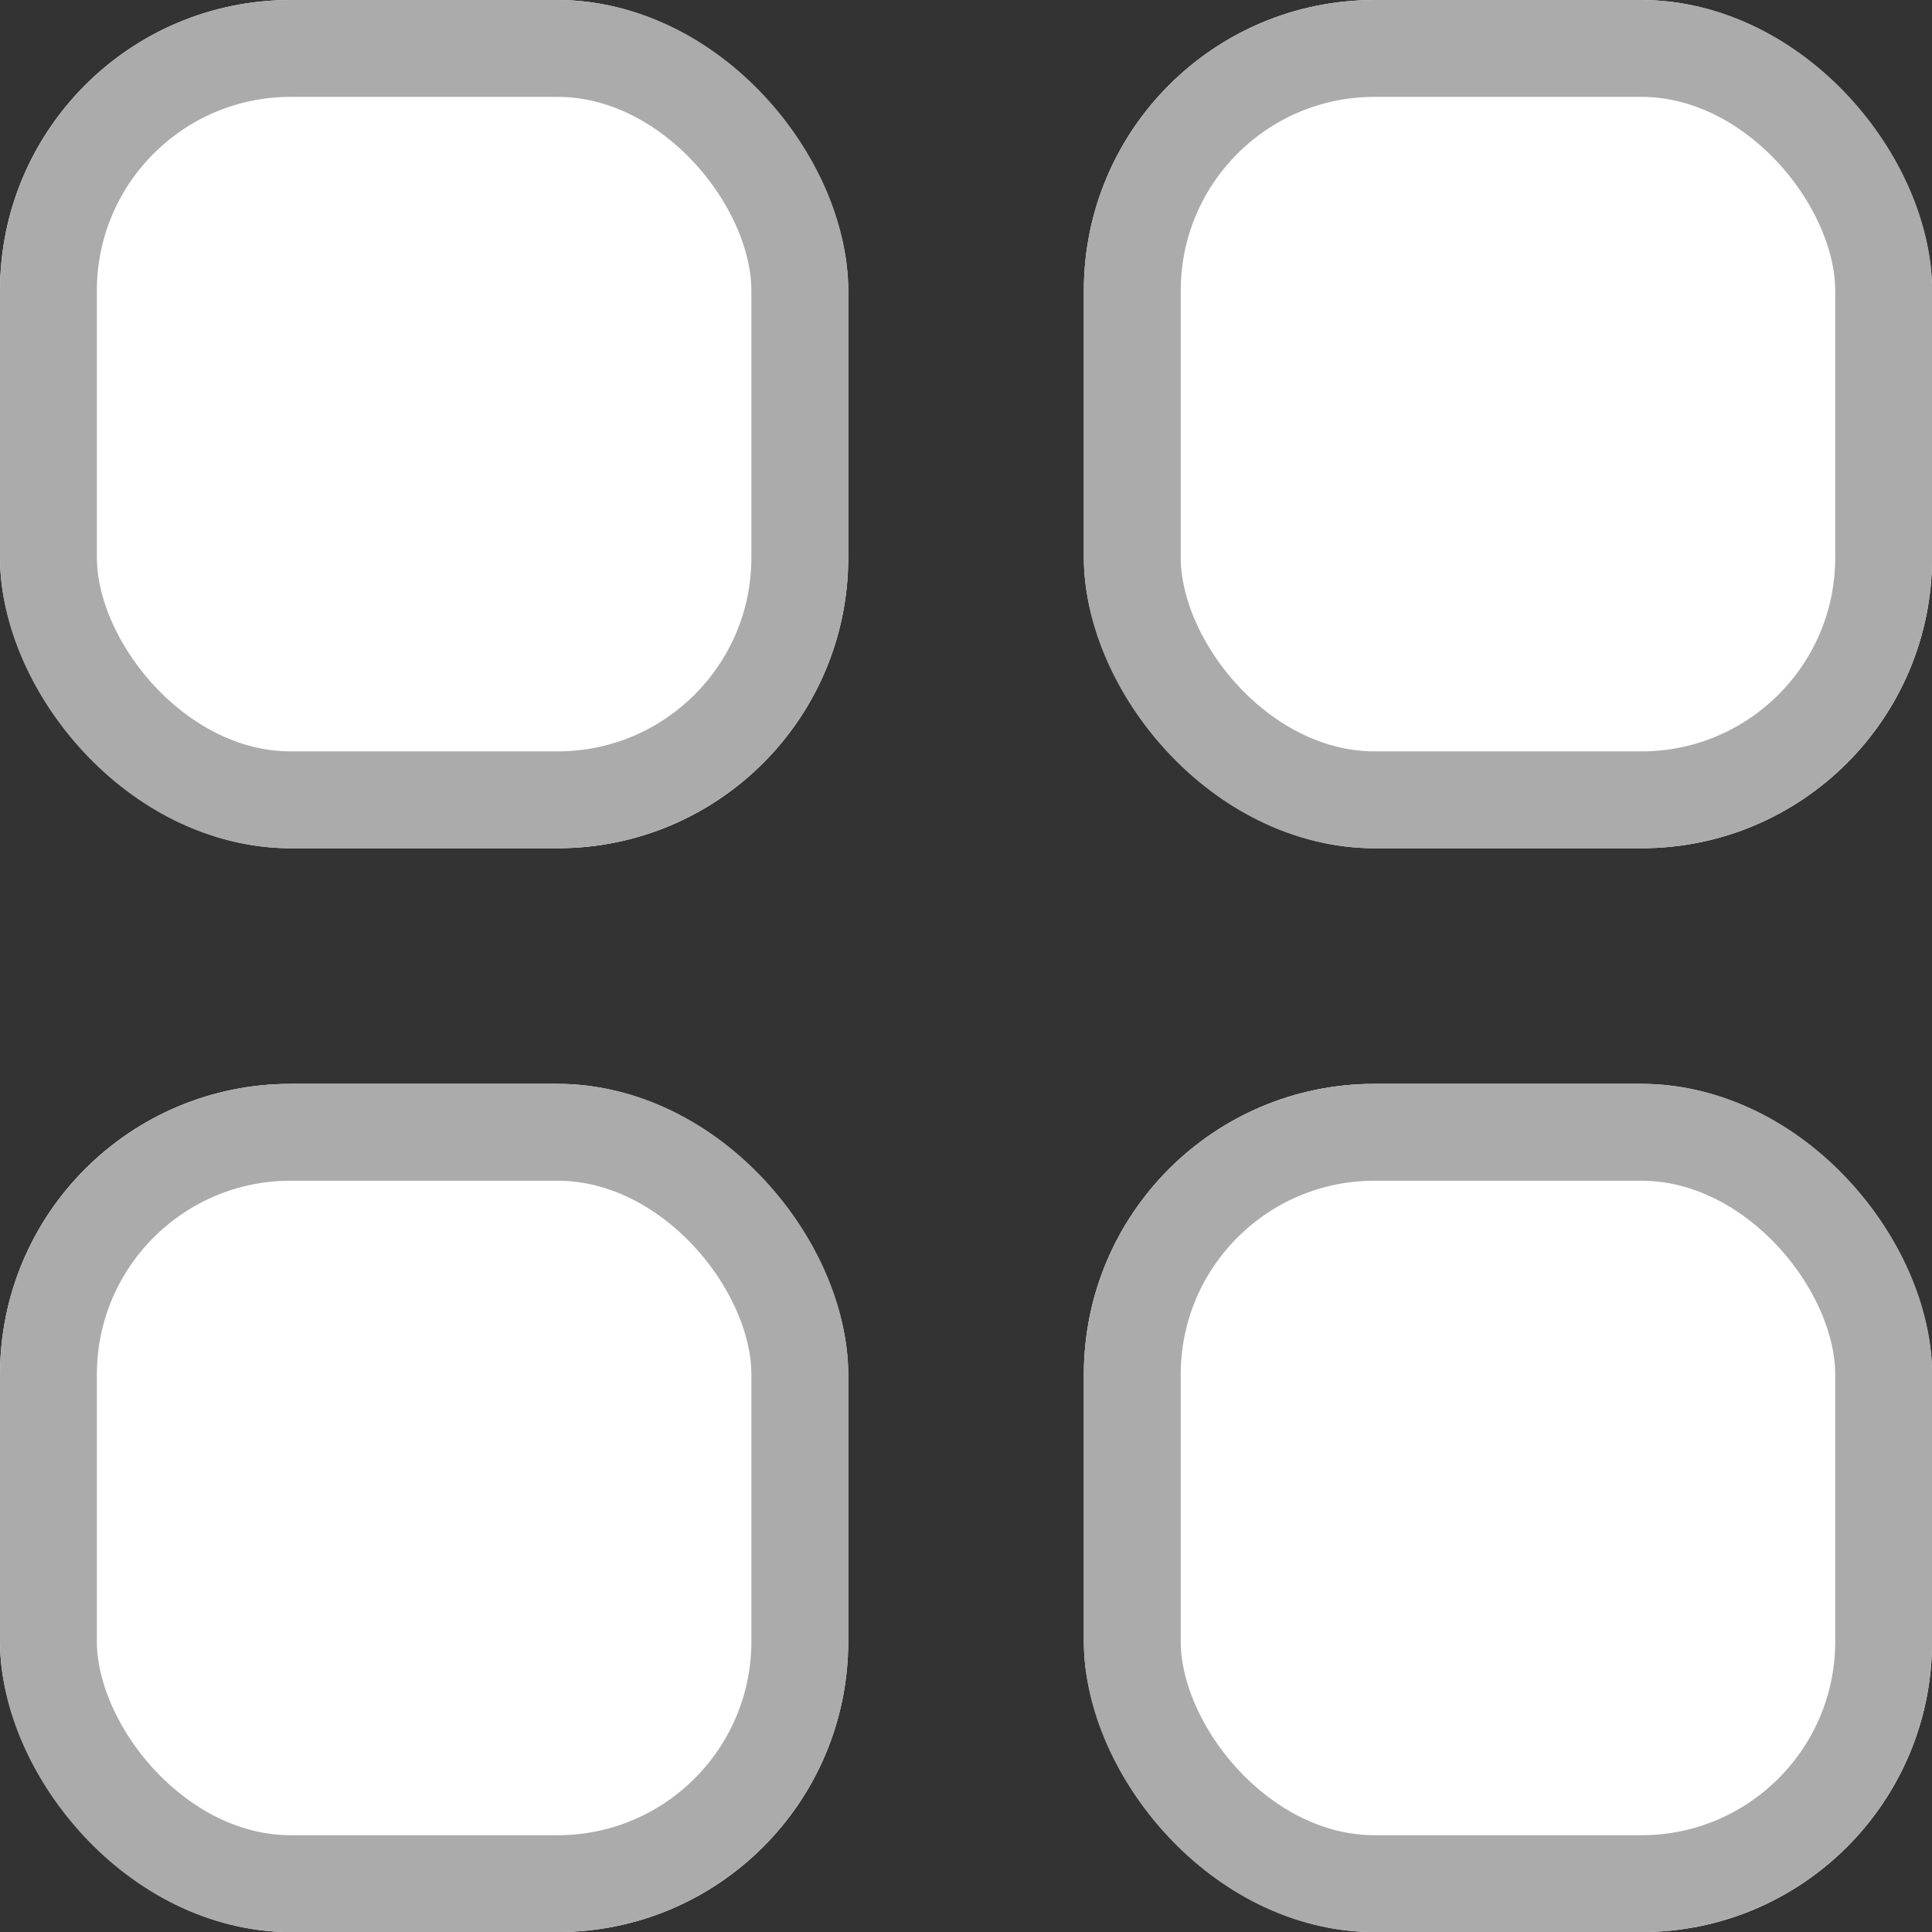 <svg xmlns="http://www.w3.org/2000/svg" width="19.943" height="19.943" viewBox="0 0 19.943 19.943"><rect x="0" y="0" width="19.943" height="19.943" fill="#333333" stroke="none"/><defs><style>.a{fill:#fff;stroke:#ababab;}.b{stroke:none;}.c{fill:none;}</style></defs><g transform="translate(-138 -105)"><g class="a" transform="translate(138 105)"><rect class="b" width="8.756" height="8.756" rx="3"/><rect class="c" x="0.5" y="0.5" width="7.756" height="7.756" rx="2.5"/></g><g class="a" transform="translate(138 116.188)"><rect class="b" width="8.756" height="8.756" rx="3"/><rect class="c" x="0.5" y="0.5" width="7.756" height="7.756" rx="2.5"/></g><g class="a" transform="translate(149.188 105)"><rect class="b" width="8.756" height="8.756" rx="3"/><rect class="c" x="0.5" y="0.5" width="7.756" height="7.756" rx="2.5"/></g><g class="a" transform="translate(149.188 116.188)"><rect class="b" width="8.756" height="8.756" rx="3"/><rect class="c" x="0.5" y="0.5" width="7.756" height="7.756" rx="2.5"/></g></g></svg>